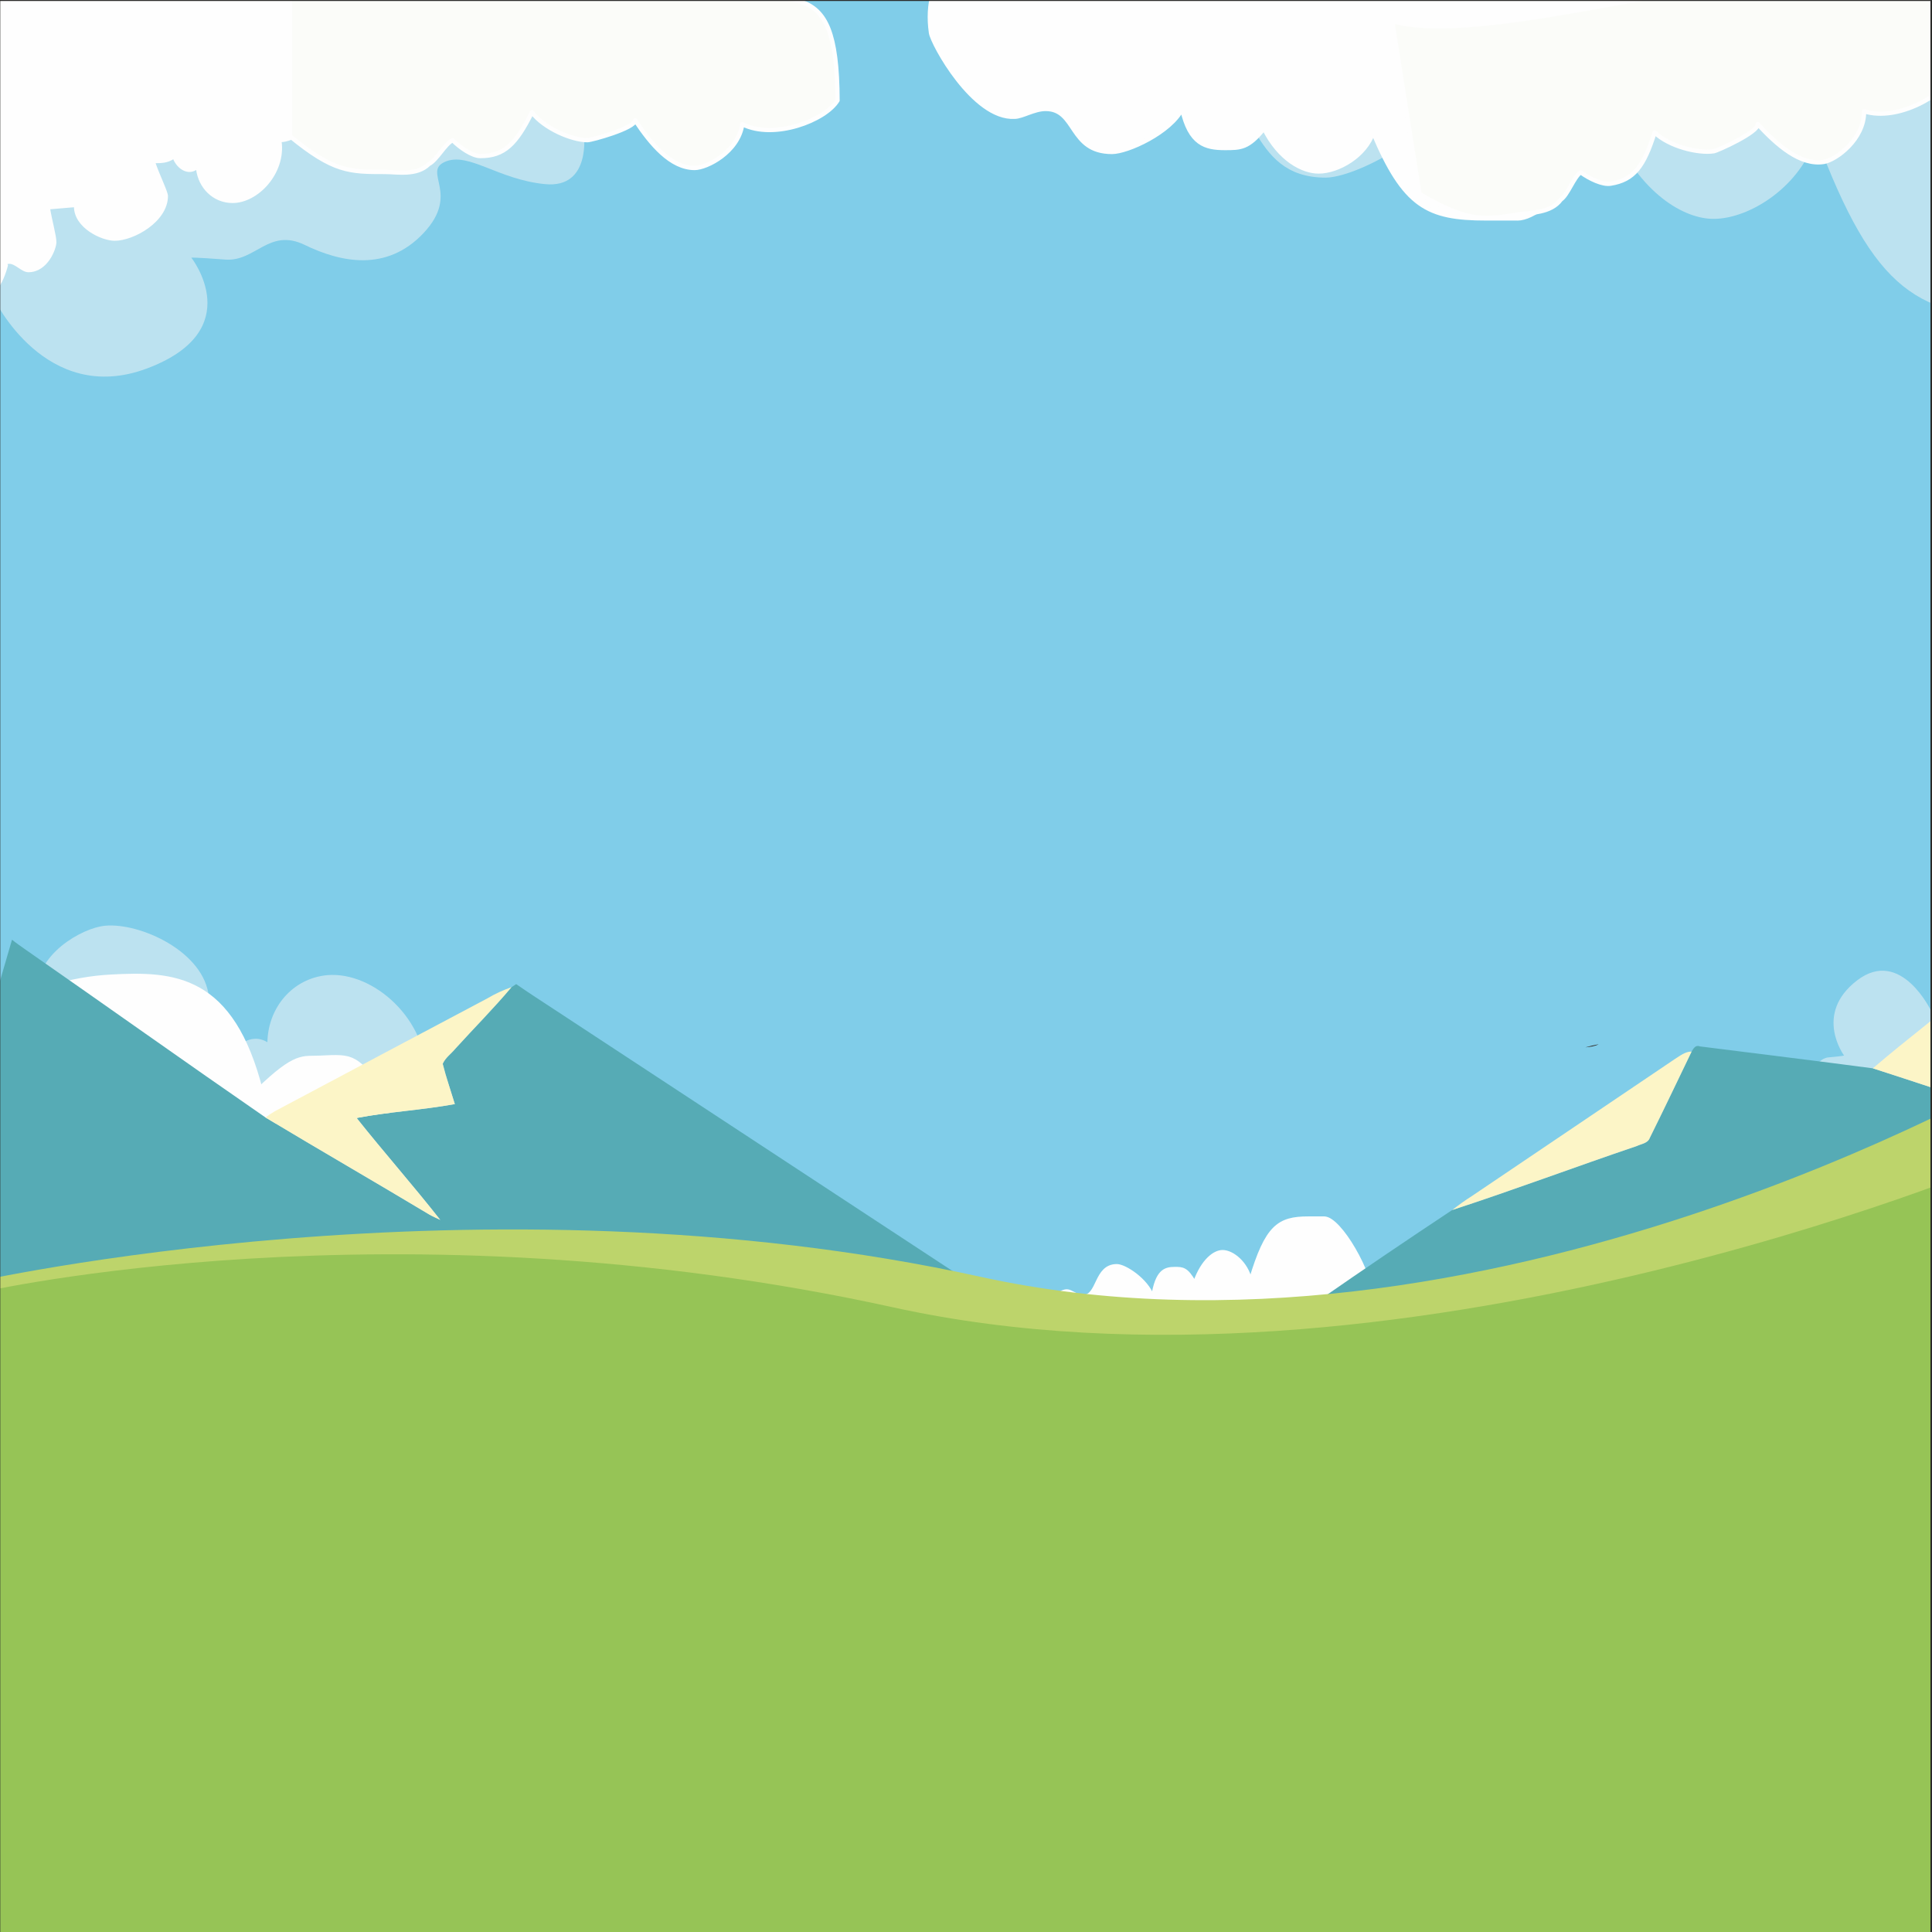<svg version="1.1" viewBox="0 0 595.28 595.28" xml:space="preserve" xmlns="http://www.w3.org/2000/svg" xmlns:xlink="http://www.w3.org/1999/xlink">
<rect x="0" y="0" width="595.28" height="595.28" fill="#808080" stroke="none"/>
<style type="text/css">
	.st0{clip-path:url(#SVGID_2_);}
	.st1{fill-rule:evenodd;clip-rule:evenodd;fill:#80CDE9;}
	.st2{fill-rule:evenodd;clip-rule:evenodd;fill:#BCE2F0;}
	
		.st3{fill-rule:evenodd;clip-rule:evenodd;fill:#FEFEFE;stroke:#FEFEFE;stroke-width:2.425;stroke-linejoin:round;stroke-miterlimit:22.926;}
	
		.st4{fill-rule:evenodd;clip-rule:evenodd;fill:#FEFEFE;stroke:#FEFEFE;stroke-width:0.953;stroke-linejoin:round;stroke-miterlimit:22.926;}
	
		.st5{fill-rule:evenodd;clip-rule:evenodd;fill:#FEFEFE;stroke:#FEFEFE;stroke-width:1.321;stroke-linejoin:round;stroke-miterlimit:22.926;}
	
		.st6{fill-rule:evenodd;clip-rule:evenodd;fill:#FBFCF9;stroke:#FEFEFE;stroke-width:1.321;stroke-linejoin:round;stroke-miterlimit:22.926;}
	
		.st7{fill-rule:evenodd;clip-rule:evenodd;fill:#FEFEFE;stroke:#FEFEFE;stroke-width:0.441;stroke-linejoin:round;stroke-miterlimit:22.926;}
	.st8{fill-rule:evenodd;clip-rule:evenodd;fill:#56ABB5;}
	.st9{fill-rule:evenodd;clip-rule:evenodd;fill:#FCF5C7;}
	.st10{fill-rule:evenodd;clip-rule:evenodd;fill:#FBF5C7;}
	.st11{fill-rule:evenodd;clip-rule:evenodd;fill:#BDD46B;}
	.st12{fill-rule:evenodd;clip-rule:evenodd;fill:#96C456;}
	.st13{fill-rule:evenodd;clip-rule:evenodd;fill:#2F2A25;}
	
		.st14{fill-rule:evenodd;clip-rule:evenodd;fill:none;stroke:#2B2A29;stroke-width:0.567;stroke-linecap:round;stroke-linejoin:round;stroke-miterlimit:22.926;}
</style>

	<defs>
		<rect id="SVGID_1_" x="-.2" y=".01" width="595.28" height="841.89"/>
	</defs>
	<clipPath id="SVGID_2_">
		<use width="100%" height="100%" xlink:href="#SVGID_1_"/>
	</clipPath>
	<g class="st0" clip-path="url(#SVGID_2_)">
		<rect class="st1" x="-24" y="-116.84" width="632" height="542.88"/>
		
			<path class="st2" d="m-36.56 264.06c2.6 2.15 5.53 7.83 7.14 12.44 0 0-1.07 1.29 1.29 1.07 3.56-0.32 6.71-5.37 10.27-5.68 10.66-0.96 16.62 11.58 16.94 15.11 0.32 3.54-1.29 12.02-1.82 19.19l14.33-0.08c-1.07-11.81 13.7-20.25 20.82-20.88 10.67-0.98 30.64 7.93 31.96 22.07 0.21 2.38-3.67 12.22-5.38 19.5 3.56-0.31 7.1-0.64 10.88 1.41 1.85-6.1 7.46-10.19 12.52-7.08 0.21-10.71 7.77-19.69 18.44-20.67 14.26-1.25 31.2 13.87 30.46 31.77 7.14-0.66 23.44 7.39 30.36 17.47-1.21 0.09-7.86 38.15-7.86 38.15l-211.71 14.22 0.96-151.65c5.93-0.55 16.09 5.68 20.4 13.64z"/>
			<path class="st3" d="m-33.18 351.25 151.94-8.08-0.27-5.32c-9.4-11.93-9.4-11.93-19.87-11.39-5.25 0.27-7.07-1.38-18.75 9.91-8.85-35.09-26.4-35.94-45.63-34.89-24.45 1.28-53.48 15.25-67.42 49.77z"/>
			<path class="st4" d="m408.01 375.27c4.9 0 14.74 17.28 14.74 25.04v4.33h-98.9v-3.46c1.23-1.72 3.06-3.46 4.91-3.46 1.24 0 3.08 1.74 4.92 1.74 4.91 0 3.69-9.51 10.44-9.51 2.46 0 9.22 4.33 11.06 9.51 1.24-7.79 3.69-8.64 6.77-8.64 2.44 0 3.68 0 6.13 4.31 2.46-6.9 6.15-9.51 8.61-9.51 3.06 0 7.37 3.46 8.6 8.67 4.92-16.43 8.61-19.02 17.82-19.02z"/>
			<path class="st2" d="m642.97 97.97c18.04 0 54.13-50.88 54.13-73.78v-12.7h-363.06v10.17c4.49 5.1 11.28 10.17 18.04 10.17 4.5 0 11.28-5.07 18.04-5.07 18.04 0 13.52 27.97 38.32 27.97 9.02 0 33.83-12.7 40.59-27.97 4.52 22.87 13.55 25.44 24.81 25.44 9.02 0 13.54 0 22.56-12.73 9.02 20.37 22.55 27.97 31.57 27.97 11.28 0 27.06-10.17 31.56-25.41 18.04 48.31 31.59 55.94 65.42 55.94z"/>
			<path class="st2" d="m515.53 360.84s-2.28-10.92 4.42-11.3 11.39 4.33 14.47 1.69-2.82-5.84 1.61-14.69c4.42-8.85 11.12-8.1 16.48-5.65s6.57-4.71 10.86-5.09 4.82-0.57 4.82-0.57-9.51-12.8 4.02-23.16c13.54-10.36 22.91 9.61 22.91 9.61s-1.34-10.55 3.22-10.74 4.83 0.57 4.83 0.57l4.82 81.92s-98.5 32.77-109.76 11.3c-11.25-21.46 17.3-33.89 17.3-33.89z"/>
			<path class="st5" d="m467.55 67.31c9.62 0 28.83-24.1 28.83-34.95l45.67-51.69c-42.87 2.94-265.68-43.79-255.2 29.43 0.48 3.37 13.14 26.56 25.74 25.88 2.39 0 6-2.41 9.6-2.41 9.62 0 7.21 13.25 20.43 13.25 4.79 0 18.01-6.02 21.62-13.25 2.39 10.85 7.2 12.04 13.2 12.04 4.81 0 7.21 0 12.02-6.02 4.81 9.64 12 13.25 16.81 13.25 6 0 14.41-4.81 16.81-12.04 9.62 22.89 16.82 26.5 34.84 26.5h9.63z"/>
			<path class="st6" d="m437.37 59.75-8.39-53.23c27.2 7.58 96.9-14.76 123.33-12.01 31.4 3.29 51.66-16.07 49.85 27.92-2.66 6.63-17.38 15.16-27.81 11.86 0.13 8.66-8.76 15.03-12.39 15.6-7.23 1.16-14.41-5.16-20.38-11.64 0.37 2.42-12.32 8.15-13.53 8.35-4.83 0.75-13.86-1.52-18.23-5.8-3.3 10.44-6.35 14.65-13.6 15.8-2.41 0.39-6.41-1.47-9.2-3.51-2.22 1.6-3.87 6.83-6.11 8.41-3.05 4.2-9.27 3.97-12.89 4.54-10.85 1.73-15.66 2.5-30.65-6.29z"/>
			<path class="st2" d="m179.87 40.82s2.53 17.35-11.95 15.91c-14.48-1.41-23.55-10-30.75-6.9s4.79 9.75-6.63 21.94c-11.42 12.17-25.66 9.03-36.66 3.69-10.99-5.34-15.14 5.21-24.43 4.52-9.31-0.72-10.5-0.59-10.5-0.59s17.68 22.38-13.66 34.14c-31.32 11.74-47.16-21.52-47.16-21.52s0.61 16.5-9.23 15.42c-9.84-1.07-10.26-2.29-10.26-2.29l7.38-126.44 190.36 24.71z"/>
			<path class="st7" d="m-0.99 88.83c1.3-1.28 2.59-4.53 3.23-7.1 0 0-0.64-0.66 0.66-0.66 1.95 0 3.89 2.59 5.84 2.59 5.84 0 8.42-7.1 8.42-9.05 0-1.94-1.3-6.46-1.94-10.33l7.78-0.66c0 6.48 8.43 10.35 12.32 10.35 5.84 0 16.21-5.82 16.21-13.58 0-1.29-2.59-6.46-3.89-10.33 1.95 0 3.89 0 5.84-1.3 1.3 3.23 4.55 5.18 7.14 3.23 0.64 5.82 5.19 10.35 11.03 10.35 7.78 0 16.21-9.05 14.9-18.76 3.89 0 12.32-5.16 15.57-10.98-0.64 0-8.18-42.88-8.18-42.88l-102.56 2.48-2.74 105.05c3.23-0.01 8.42-3.88 10.37-8.42z"/>
			<path class="st6" d="m89.34 41.96v-53.97c25.72 11.77 98.07 0.6 123.79 7.49 30.52 8.17 44.76-6.35 44.93 35.45-3.67 6.13-19.57 12.26-29.35 7.34-1.21 8.59-11 13.49-14.67 13.49-7.34 0-13.46-7.34-18.34-14.7 0 2.44-13.45 6.13-14.67 6.13-4.9 0-13.46-3.69-17.13-8.59-4.88 9.82-8.55 13.49-15.89 13.49-2.44 0-6.11-2.46-8.55-4.9-2.44 1.23-4.88 6.13-7.34 7.36-3.67 3.67-9.78 2.44-13.44 2.44-11.01 0-15.89 0-29.34-11.03z"/>
		
		
			<path class="st8" d="m521.22 323.99c0.52-0.88 1.21-2.14 2.52-1.58 17.76 2.25 35.56 4.41 53.32 6.76 12.49 3.98 24.9 8.28 37.45 12.08-2.88-5.73-6.02-11.32-8.93-17.02 2.77-4.64 5.73-9.15 8.49-13.79l21.17 39.83c-17.09 1.76-34.19 3.86-51.09 6.93-10.2 14.97-137.22 62.7-177.31 43.14 13.44-9.32 26.99-18.5 40.62-27.52 19.08-6.22 37.87-13.29 56.88-19.72 1.38-0.67 3.38-0.84 3.99-2.51 4.38-8.81 8.6-17.72 12.89-26.6z"/>
			<path class="st9" d="m453.54 368.5c20.81-14.09 41.69-28.09 62.5-42.19 1.6-0.99 3.18-2.32 5.18-2.31-4.28 8.88-8.51 17.78-12.89 26.6-0.6 1.68-2.61 1.85-3.99 2.51-19 6.43-37.8 13.5-56.88 19.72 1.96-1.54 3.97-3 6.08-4.33z"/>
			<path class="st9" d="m577.06 329.17c10.69-9.17 21.97-17.64 32.8-26.64l4.2 7.91c-2.77 4.64-5.73 9.15-8.49 13.79 2.92 5.7 6.06 11.29 8.93 17.02-12.54-3.8-24.95-8.09-37.44-12.08z"/>
		
		
			<path class="st8" d="m157.61 304.16c0.36-0.24 1.08-0.7 1.43-0.94 3.95 2.75 7.98 5.34 11.99 7.97 53.31 35 106.59 70.02 159.9 105.02 2.45 1.58 4.88 3.19 7.23 4.94-3.04-0.47-6.05-1.1-9.04-1.8-41.26-8.92-83-15.9-125.13-20.38-76.84-8.1-155.14-8.62-233.22 3.57l15.79-54.19c3.43 0.57 6.87 1.16 10.36 1.44-2.73-2.71-5.69-5.09-8.56-7.61l15.34-52.64c1.43 1.16 2.95 2.18 4.44 3.24 24.59 17.11 49 34.5 73.65 51.52 16.77 10.08 33.7 19.84 50.48 29.91 1.09 0.62 2.23 1.11 3.37 1.65-8.39-10.67-17.33-20.78-25.77-31.4 10.06-1.92 20.2-2.43 30.26-4.28-1.26-4.14-2.67-8.19-3.73-12.42 0.87-1.9 2.62-3.09 3.88-4.63 5.76-6.34 11.79-12.37 17.33-18.97z"/>
			<path class="st9" d="m150.17 307.61c2.4-1.43 4.89-2.55 7.44-3.45-5.54 6.59-11.57 12.63-17.32 18.98-1.26 1.54-3.02 2.72-3.88 4.63 1.06 4.22 2.47 8.28 3.73 12.42-10.06 1.85-20.21 2.36-30.26 4.28 8.44 10.62 17.39 20.72 25.77 31.4-1.14-0.54-2.28-1.03-3.37-1.65-16.78-10.07-33.72-19.83-50.48-29.91 0.97-0.73 1.96-1.39 2.99-1.98 21.79-11.59 43.58-23.17 65.38-34.72z"/>
			<path class="st10" d="m-11.64 342.19c2.86 2.52 5.83 4.9 8.56 7.61-3.49-0.28-6.93-0.86-10.36-1.44z"/>
		
		
			<path class="st11" d="m-8.86 395.22s157.05-35.68 311-1.81 319.87-62.76 319.87-62.76l-17.02 190.78-616.03-74.05z"/>
			<path class="st12" d="m-5.76 398.16s127.07-29.19 281.02 4.67c153.95 33.87 340.67-45.02 340.67-45.02l-7.93 520.25h-622.44z"/>
		
		<path class="st13" d="m488.48 322.71c1.34-0.38 2.72-0.7 4.09-0.96-1.27 0.68-2.72 0.8-4.09 0.96z"/>
	</g>

<rect class="st14" x="-.2" y=".01" width="595.28" height="841.89"/>
</svg>
